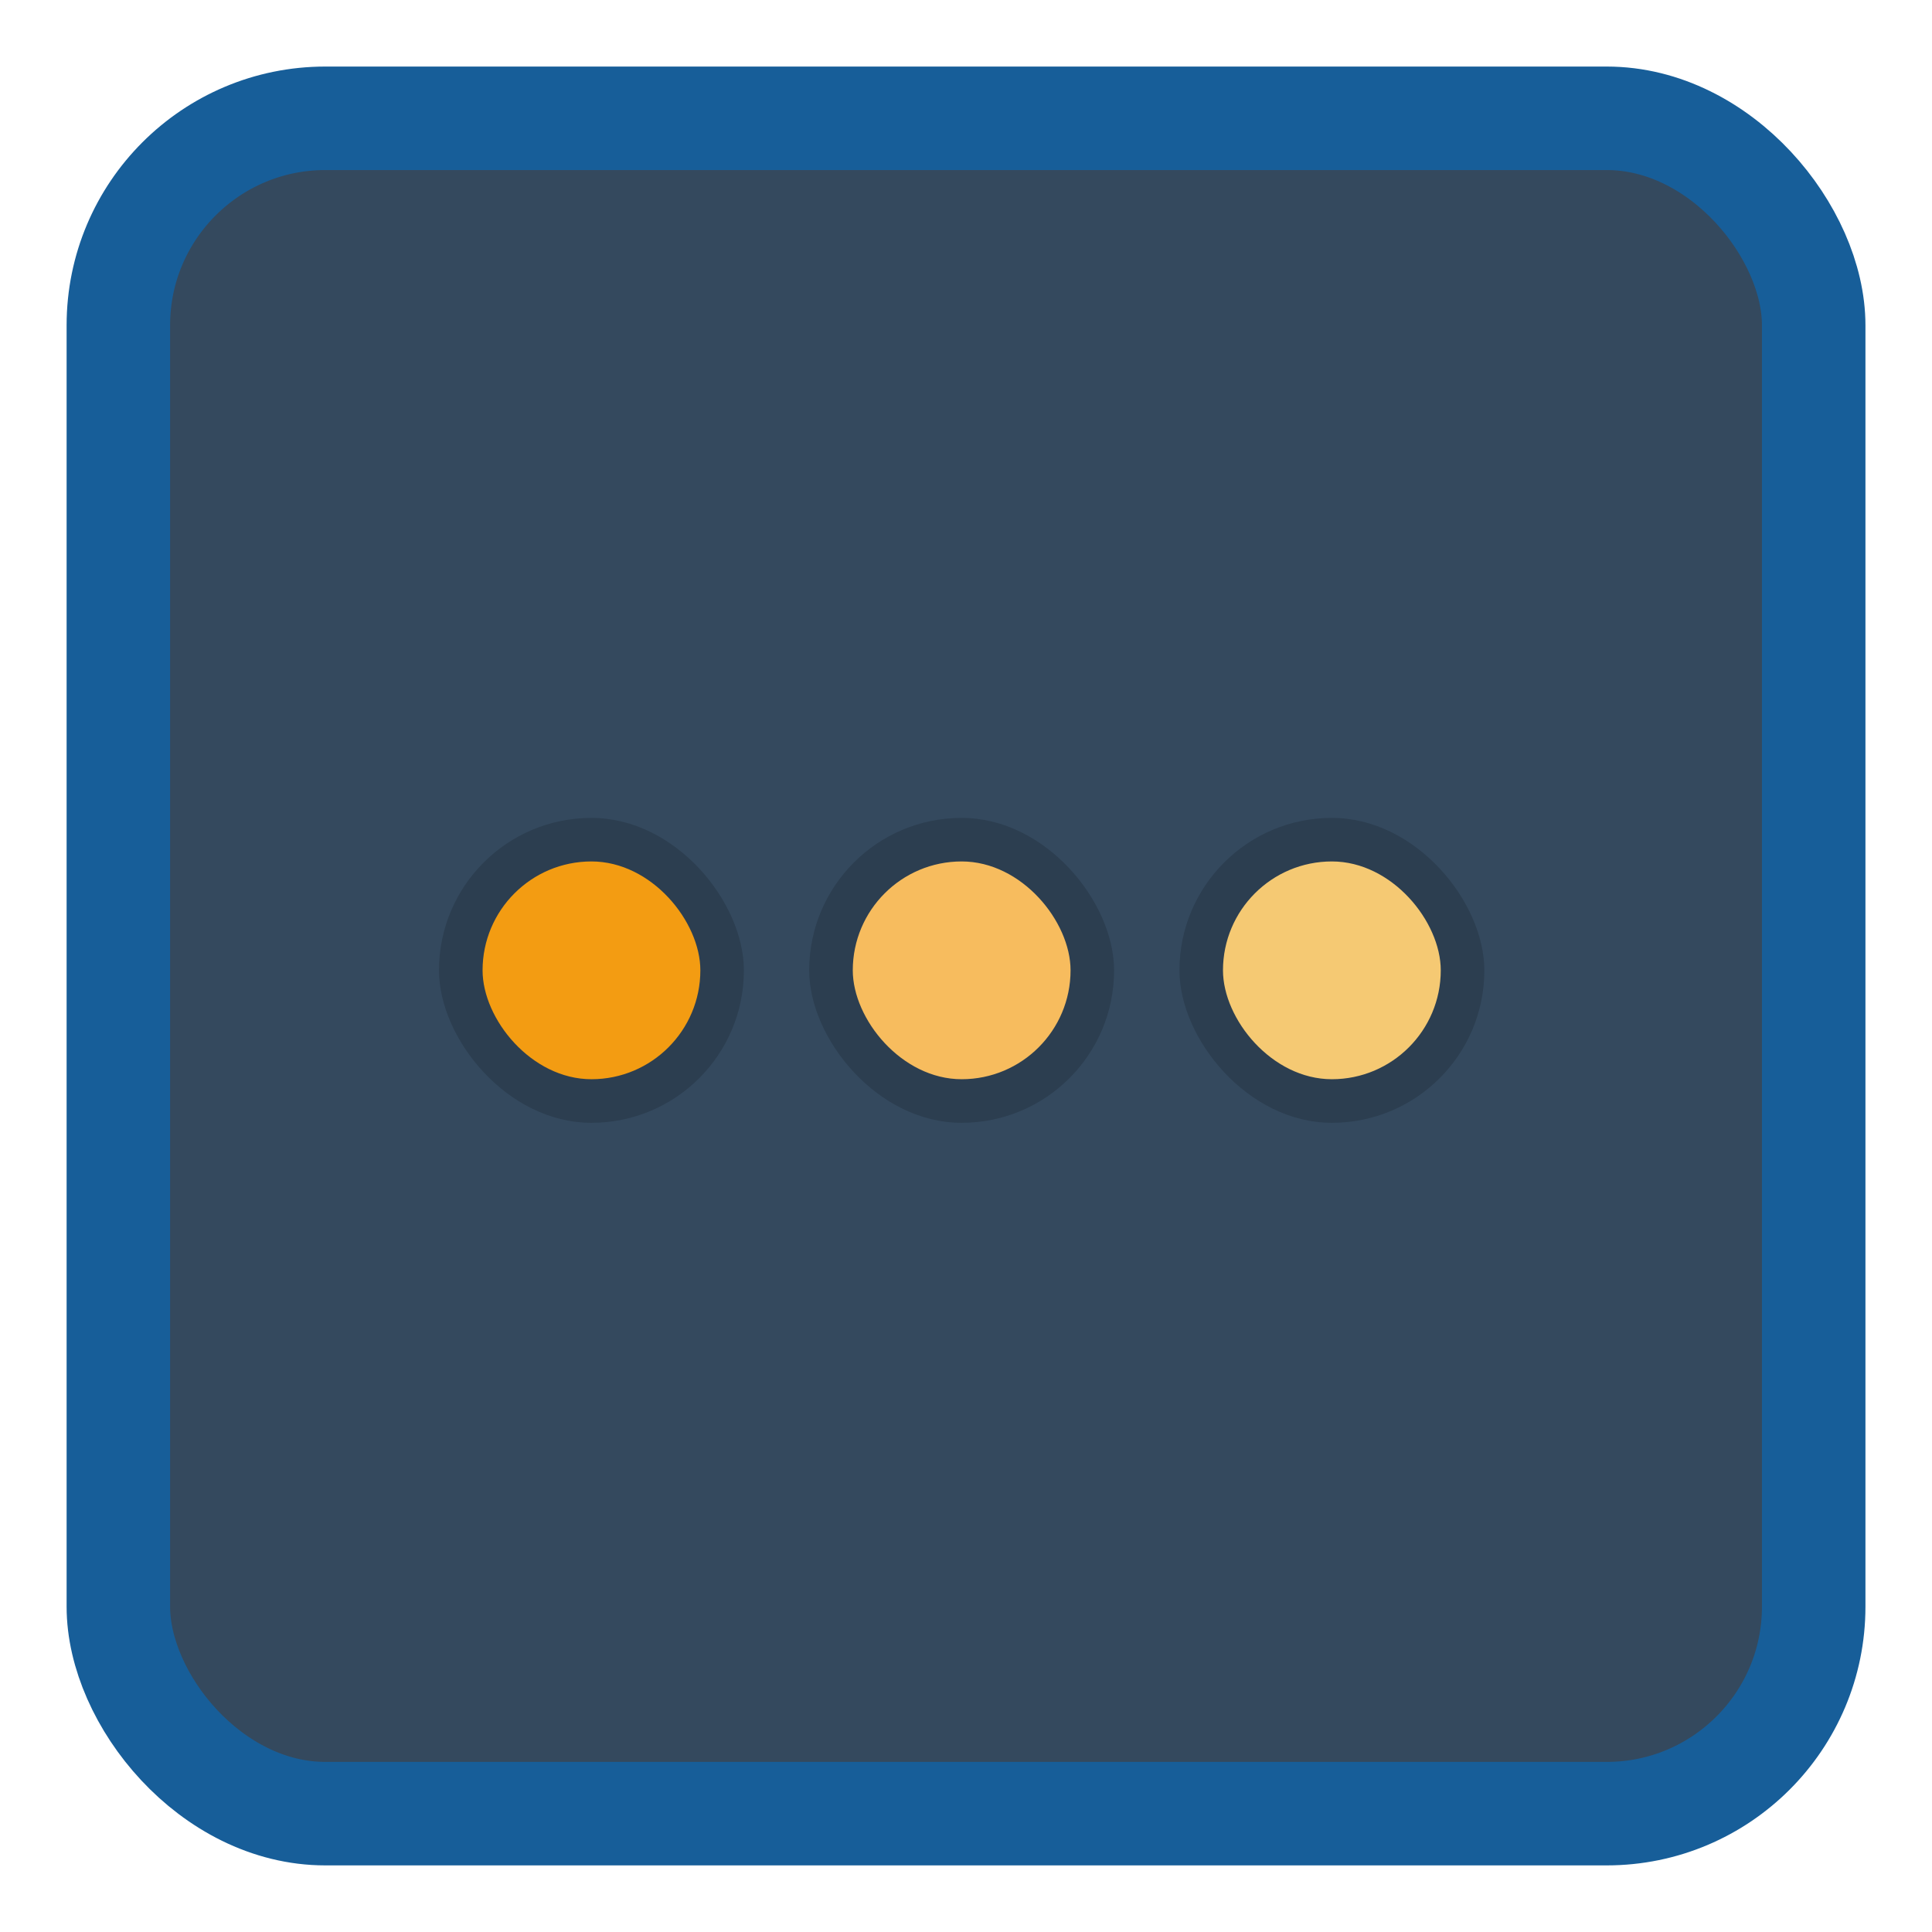 <?xml version="1.0" encoding="UTF-8" standalone="no"?>
<!-- Created with Inkscape (http://www.inkscape.org/) -->

<svg
   xmlns:dc="http://purl.org/dc/elements/1.1/"
   xmlns:cc="http://creativecommons.org/ns#"
   xmlns:rdf="http://www.w3.org/1999/02/22-rdf-syntax-ns#"
   xmlns:svg="http://www.w3.org/2000/svg"
   xmlns="http://www.w3.org/2000/svg"
   xmlns:sodipodi="http://sodipodi.sourceforge.net/DTD/sodipodi-0.dtd"
   xmlns:inkscape="http://www.inkscape.org/namespaces/inkscape"
   width="128"
   height="128"
   id="svg2"
   version="1.1"
   inkscape:version="0.91 r"
   viewBox="0 0 36.124 36.124"
   sodipodi:docname="gtkhash.svg">
  <defs
     id="defs4" />
  <sodipodi:namedview
     id="base"
     pagecolor="#ffffff"
     bordercolor="#666666"
     borderopacity="1.0"
     inkscape:pageopacity="0.0"
     inkscape:pageshadow="2"
     inkscape:zoom="1.4319391"
     inkscape:cx="15.649769"
     inkscape:cy="-34.679999"
     inkscape:document-units="px"
     inkscape:current-layer="layer1"
     showgrid="false"
     units="px"
     borderlayer="true"
     inkscape:showpageshadow="false"
     inkscape:window-width="1366"
     inkscape:window-height="717"
     inkscape:window-x="0"
     inkscape:window-y="0"
     inkscape:window-maximized="1"
     showguides="false">
    <sodipodi:guide
       position="9,39"
       orientation="30,0"
       id="guide3274" />
    <sodipodi:guide
       position="9,9"
       orientation="0,30"
       id="guide3276" />
    <sodipodi:guide
       position="39,9"
       orientation="-30,0"
       id="guide3278" />
    <sodipodi:guide
       position="39,39"
       orientation="0,-30"
       id="guide3280" />
  </sodipodi:namedview>
  <g
     inkscape:label="Capa 1"
     inkscape:groupmode="layer"
     id="layer1"
     transform="translate(0,-260.876)">
    <rect
       style="opacity:1;fill:#34495e;fill-opacity:1;stroke:#175e99;stroke-width:1.935;stroke-miterlimit:4;stroke-dasharray:none;stroke-opacity:1"
       id="rect4136"
       width="31.699"
       height="31.699"
       x="2.213"
       y="263.088"
       rx="3.87"
       ry="3.87" />
    <rect
       ry="2.85"
       y="276.169"
       x="8.208"
       height="5.701"
       width="5.701"
       id="rect3297"
       style="fill:#2c3e50;fill-opacity:1;stroke:none" />
    <rect
       style="fill:#2c3e50;fill-opacity:1;stroke:none"
       id="rect3303"
       width="5.701"
       height="5.701"
       x="22.053"
       y="276.169"
       ry="2.85" />
    <rect
       style="fill:#f39c12;fill-opacity:1;stroke:none"
       id="rect3305"
       width="4.072"
       height="4.072"
       x="9.023"
       y="276.983"
       ry="2.036" />
    <rect
       ry="2.036"
       y="276.983"
       x="22.867"
       height="4.072"
       width="4.072"
       id="rect3307"
       style="fill:#f5c973;fill-opacity:1;stroke:none" />
    <rect
       style="fill:#2c3e50;fill-opacity:1;stroke:none"
       id="rect3311"
       width="5.701"
       height="5.701"
       x="15.13"
       y="276.169"
       ry="2.85" />
    <rect
       ry="2.036"
       y="276.983"
       x="15.945"
       height="4.072"
       width="4.072"
       id="rect3313"
       style="fill:#f7bc5e;fill-opacity:1;stroke:none" />
  </g>
</svg>
